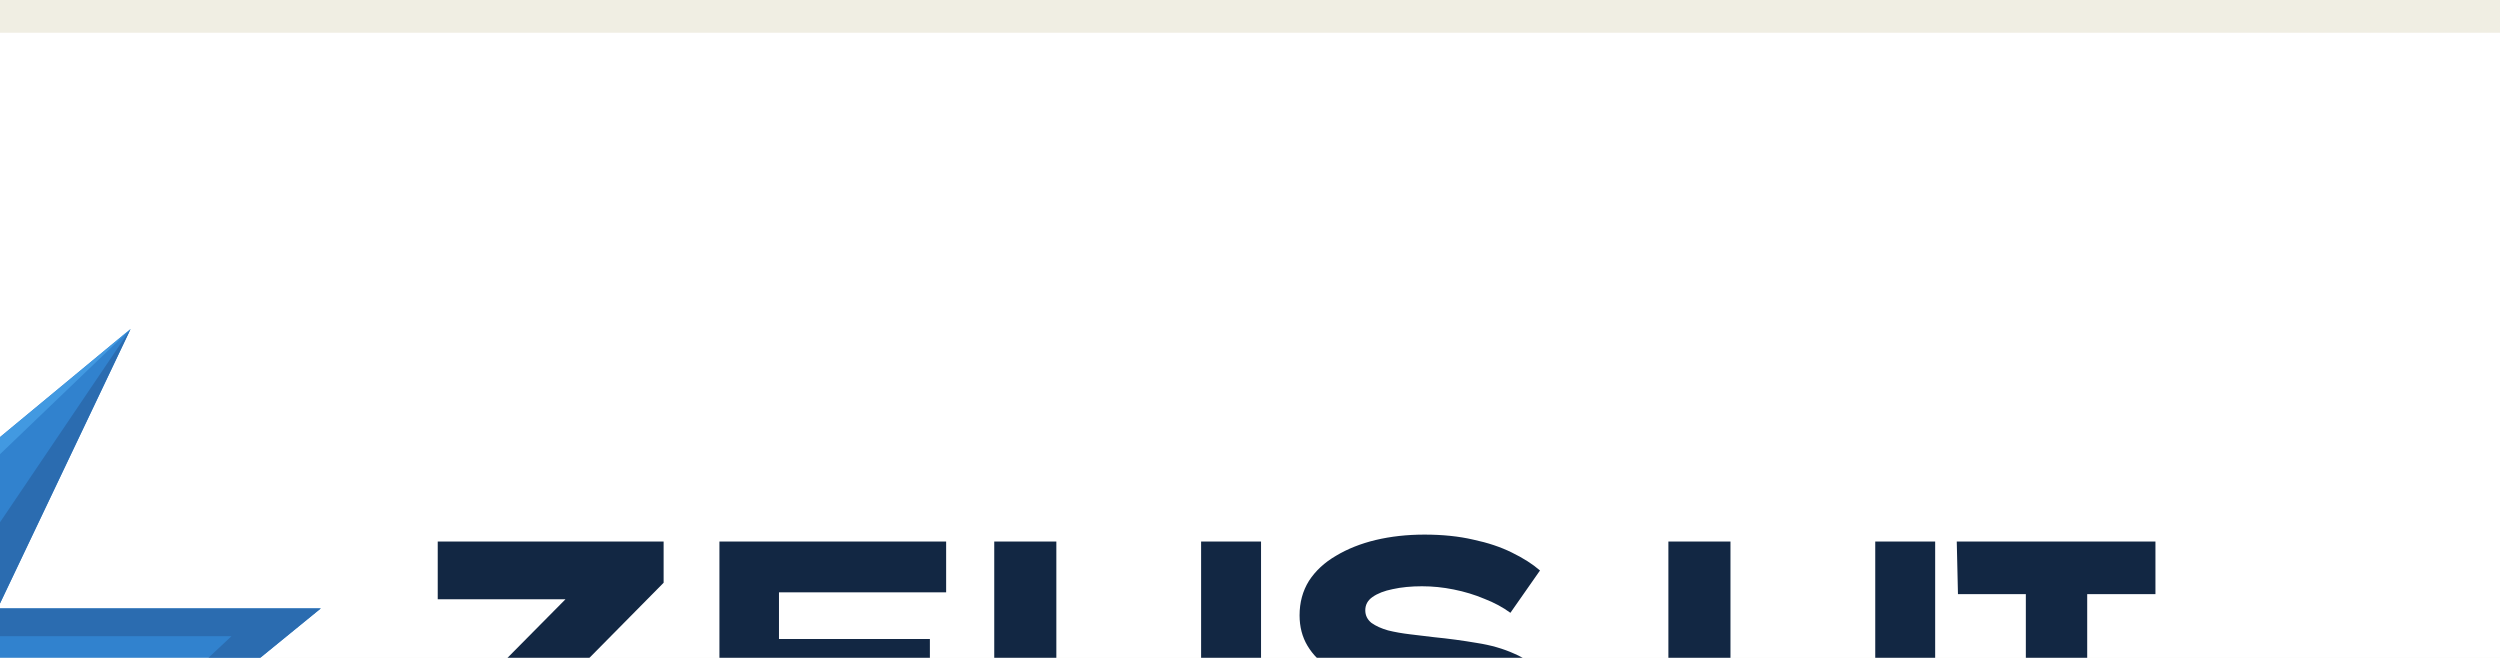 <svg width="152" height="40" viewBox="0 0 152 40" fill="none" xmlns="http://www.w3.org/2000/svg">
<rect width="152" height="40" fill="#F0EEE3"/>
<g id="&#240;&#159;&#150;&#165; Desktop" filter="url(#filter0_d_0_1)">
<g clip-path="url(#clip0_0_1)">
<rect x="-644" y="-18" width="1440" height="6380" rx="20" fill="#FCFAFF"/>
<g id="Navigation / Desktop / 10">
<mask id="path-2-inside-1_0_1" fill="white">
<path d="M-644 -18H796V58H-644V-18Z"/>
</mask>
<path d="M-644 -18H796V58H-644V-18Z" fill="white"/>
<g id="Logo">
<g id="Flash">
<path id="Vector 2 (Stroke)" d="M27.941 0L0 23.14H18.866L11.318 39.976L39.505 16.991H19.856L27.941 0Z" fill="#3182CE"/>
<path id="Vector 2 (Stroke)_2" d="M27.941 0L15.32 18.682L34.073 18.682L11.318 39.976L39.505 16.991L19.856 16.991L27.941 0Z" fill="#2B6CB0"/>
<path id="Vector 2 (Stroke)_3" d="M27.941 0L0 23.14H18.866L11.318 39.976L23.308 21.449H5.578L27.941 0Z" fill="#4299E1"/>
</g>
<g id="ZEUS UI">
<path d="M106.696 28.34C105.452 28.34 104.311 28.231 103.272 28.013C102.233 27.78 101.289 27.475 100.44 27.097C99.606 26.704 98.846 26.261 98.158 25.766L99.87 22.8C101.07 23.643 102.277 24.261 103.491 24.654C104.706 25.032 105.869 25.221 106.981 25.221C107.464 25.221 107.969 25.177 108.496 25.09C109.023 24.988 109.462 24.821 109.813 24.588C110.179 24.341 110.361 24.007 110.361 23.585C110.361 23.338 110.274 23.134 110.098 22.974C109.937 22.8 109.71 22.661 109.418 22.56C109.125 22.458 108.781 22.378 108.386 22.32C108.006 22.247 107.589 22.196 107.135 22.167C106.696 22.123 106.25 22.08 105.796 22.036C104.772 21.934 103.843 21.767 103.009 21.534C102.174 21.302 101.457 21.004 100.857 20.64C100.272 20.262 99.819 19.804 99.497 19.266C99.175 18.728 99.014 18.11 99.014 17.412C99.014 16.626 99.204 15.928 99.584 15.318C99.98 14.707 100.528 14.198 101.231 13.79C101.933 13.369 102.738 13.049 103.645 12.831C104.567 12.613 105.555 12.504 106.608 12.504C107.706 12.504 108.693 12.605 109.571 12.809C110.464 12.998 111.247 13.26 111.92 13.594C112.608 13.929 113.178 14.292 113.632 14.685L111.832 17.259C111.378 16.924 110.852 16.641 110.252 16.408C109.666 16.161 109.045 15.972 108.386 15.841C107.742 15.71 107.098 15.645 106.455 15.645C105.796 15.645 105.203 15.703 104.677 15.819C104.165 15.921 103.755 16.081 103.447 16.299C103.155 16.503 103.009 16.772 103.009 17.106C103.009 17.412 103.133 17.666 103.382 17.87C103.645 18.059 103.982 18.211 104.391 18.328C104.801 18.43 105.255 18.51 105.752 18.568C106.25 18.626 106.733 18.684 107.201 18.742C108.079 18.829 108.942 18.946 109.791 19.091C110.639 19.222 111.4 19.44 112.074 19.746C112.761 20.037 113.31 20.458 113.72 21.011C114.129 21.549 114.334 22.283 114.334 23.214C114.334 24.29 114.005 25.214 113.347 25.984C112.688 26.741 111.781 27.322 110.625 27.73C109.484 28.137 108.174 28.34 106.696 28.34Z" fill="#122743"/>
<path d="M139.044 28.299V24.981H143.171V16.125H139.044L138.971 12.925H151.051V16.125H146.902V24.981H151.051V28.299H139.044Z" fill="#122743"/>
<path d="M45.116 25.793L45.157 28.299H60.631L60.59 24.964H50.929L60.348 15.432V12.925H46.614V16.435H54.381L45.116 25.793Z" fill="#122743"/>
<path d="M63.741 28.299V12.925H77.525V16.015H67.362V18.851H76.537V21.862H67.362V25.095H77.744V28.299H63.741Z" fill="#122743"/>
<path d="M129.559 28.253C127.92 28.253 126.493 27.933 125.279 27.293C124.064 26.653 123.121 25.773 122.447 24.654C121.774 23.534 121.438 22.167 121.438 20.727V12.925H125.213V20.727C125.213 26 134.015 26 134.015 20.727V12.925H137.658V20.727C137.658 22.167 137.322 23.534 136.648 24.654C135.975 25.773 135.032 26.653 133.817 27.293C132.603 27.933 131.183 28.253 129.559 28.253Z" fill="#122743"/>
<path d="M80.45 20.727V12.925H84.226V20.727C84.226 26.174 93.027 26.174 93.027 20.727V12.925H96.671V20.727C96.671 30.884 80.45 30.816 80.45 20.727Z" fill="#122743"/>
</g>
</g>
<path d="M796 57H-644V59H796V57Z" fill="#F8E0FB" style="mix-blend-mode:multiply" mask="url(#path-2-inside-1_0_1)"/>
</g>
<g id="Hero">
<g id="Group 1">
<g id="Background" opacity="0.4" filter="url(#filter1_f_0_1)">
<rect x="-644" y="115" width="1440" height="499" fill="url(#paint0_radial_0_1)"/>
</g>
</g>
</g>
</g>
</g>
<defs>
<filter id="filter0_d_0_1" x="-664" y="-18" width="1460" height="6400" filterUnits="userSpaceOnUse" color-interpolation-filters="sRGB">
<feFlood flood-opacity="0" result="BackgroundImageFix"/>
<feColorMatrix in="SourceAlpha" type="matrix" values="0 0 0 0 0 0 0 0 0 0 0 0 0 0 0 0 0 0 127 0" result="hardAlpha"/>
<feOffset dx="-20" dy="20"/>
<feComposite in2="hardAlpha" operator="out"/>
<feColorMatrix type="matrix" values="0 0 0 0 0.321 0 0 0 0 0.308 0 0 0 0 0.238 0 0 0 0.1 0"/>
<feBlend mode="normal" in2="BackgroundImageFix" result="effect1_dropShadow_0_1"/>
<feBlend mode="normal" in="SourceGraphic" in2="effect1_dropShadow_0_1" result="shape"/>
</filter>
<filter id="filter1_f_0_1" x="-876" y="-117" width="1904" height="963" filterUnits="userSpaceOnUse" color-interpolation-filters="sRGB">
<feFlood flood-opacity="0" result="BackgroundImageFix"/>
<feBlend mode="normal" in="SourceGraphic" in2="BackgroundImageFix" result="shape"/>
<feGaussianBlur stdDeviation="116" result="effect1_foregroundBlur_0_1"/>
</filter>
<radialGradient id="paint0_radial_0_1" cx="0" cy="0" r="1" gradientUnits="userSpaceOnUse" gradientTransform="translate(76 364.5) rotate(90) scale(249.5 720)">
<stop stop-color="#E36CE6"/>
<stop offset="1" stop-color="white" stop-opacity="0"/>
</radialGradient>
<clipPath id="clip0_0_1">
<rect x="-644" y="-18" width="1440" height="6380" rx="20" fill="white"/>
</clipPath>
</defs>
</svg>
